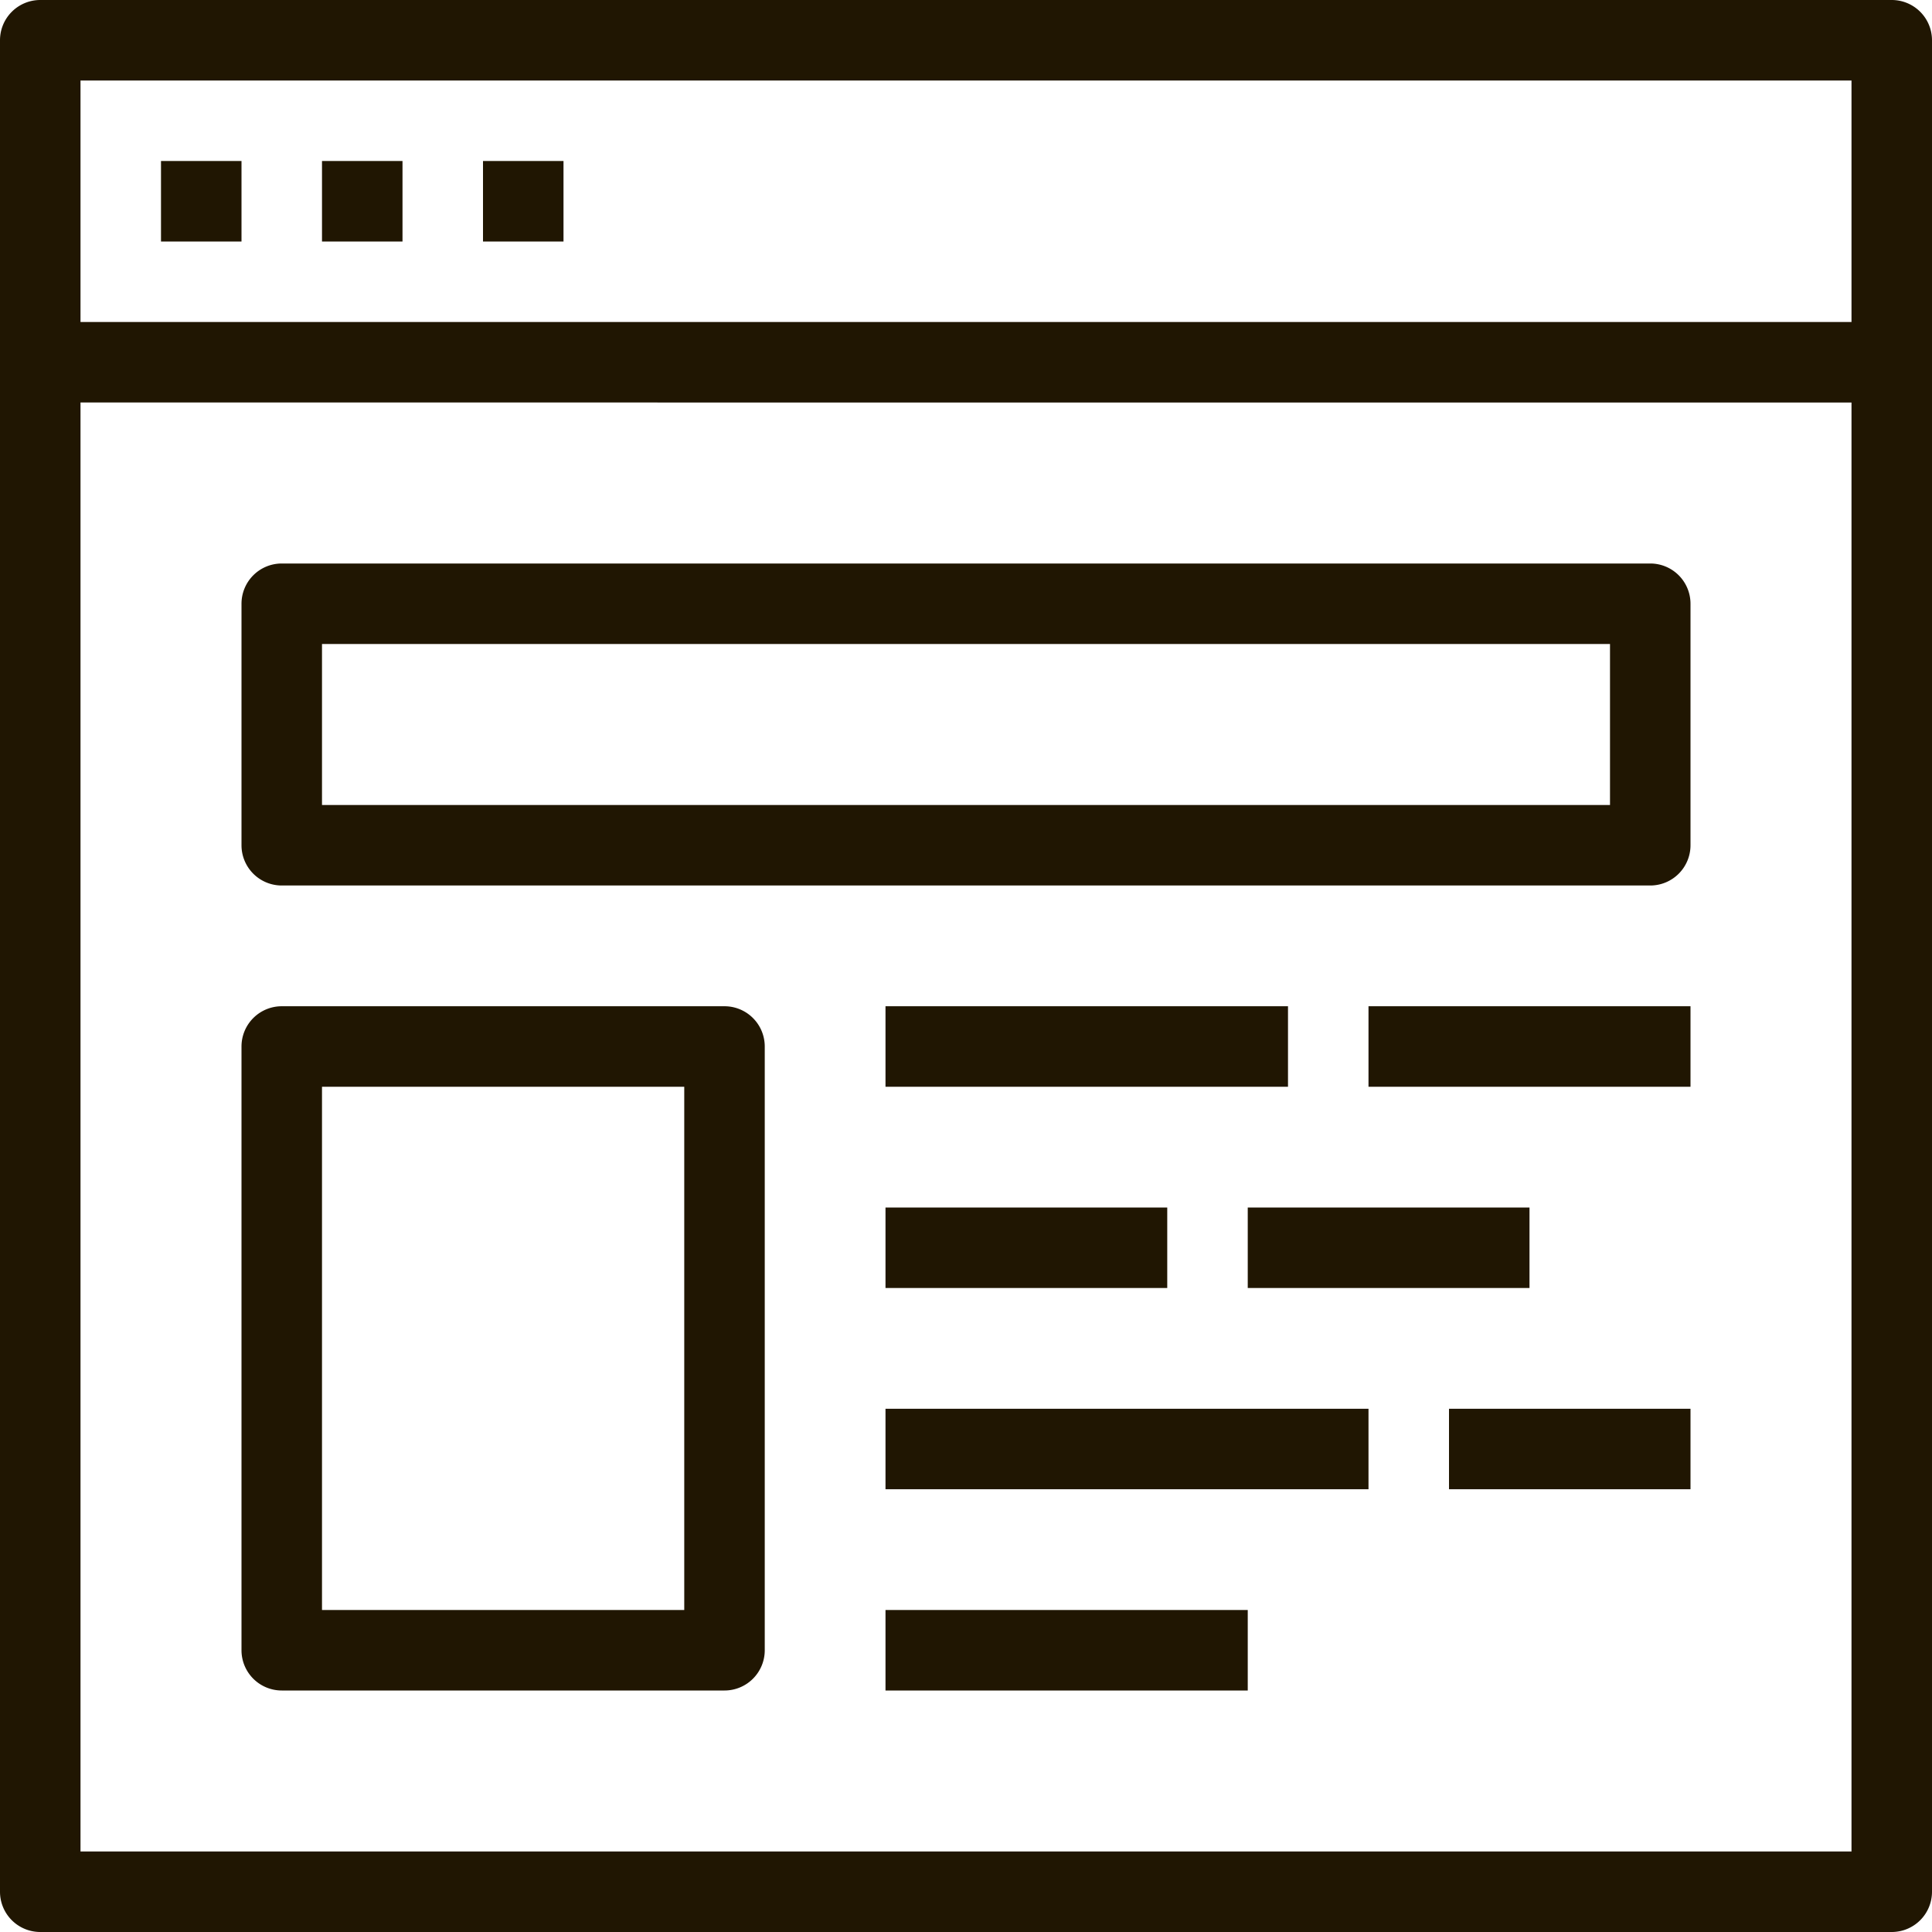 <svg xmlns="http://www.w3.org/2000/svg" viewBox="0 0 48 48" class="{{ with .class }}{{ . }} {{ end }}icon" width="24" height="24">
  <defs>
    <style>.cls-1{fill:#201602}</style>
  </defs>
  <g id="Layer_2" data-name="Layer 2">
    <g id="layer_1-2" data-name="layer 1">
      <path class="cls-1" d="M47 48H1a1 1 0 0 1-1-1V1a1 1 0 0 1 1-1h46a1 1 0 0 1 1 1v46a1 1 0 0 1-1 1zM2 46h44V2H2z"/>
      <path class="cls-1" d="M34 25h8v2h-8zM22 25h10v2H22zM31 30h7v2h-7zM22 30h7v2h-7zM36 35h6v2h-6zM22 35h12v2H22zM22 40h9v2h-9zM18 42H7a1 1 0 0 1-1-1V26a1 1 0 0 1 1-1h11a1 1 0 0 1 1 1v15a1 1 0 0 1-1 1zM8 40h9V27H8zM41 22H7a1 1 0 0 1-1-1v-6a1 1 0 0 1 1-1h34a1 1 0 0 1 1 1v6a1 1 0 0 1-1 1zM8 20h32v-4H8zM4 4h2v2H4zM8 4h2v2H8zM12 4h2v2h-2zM1 8h46v2H1z"/>
    </g>
  </g>
</svg>